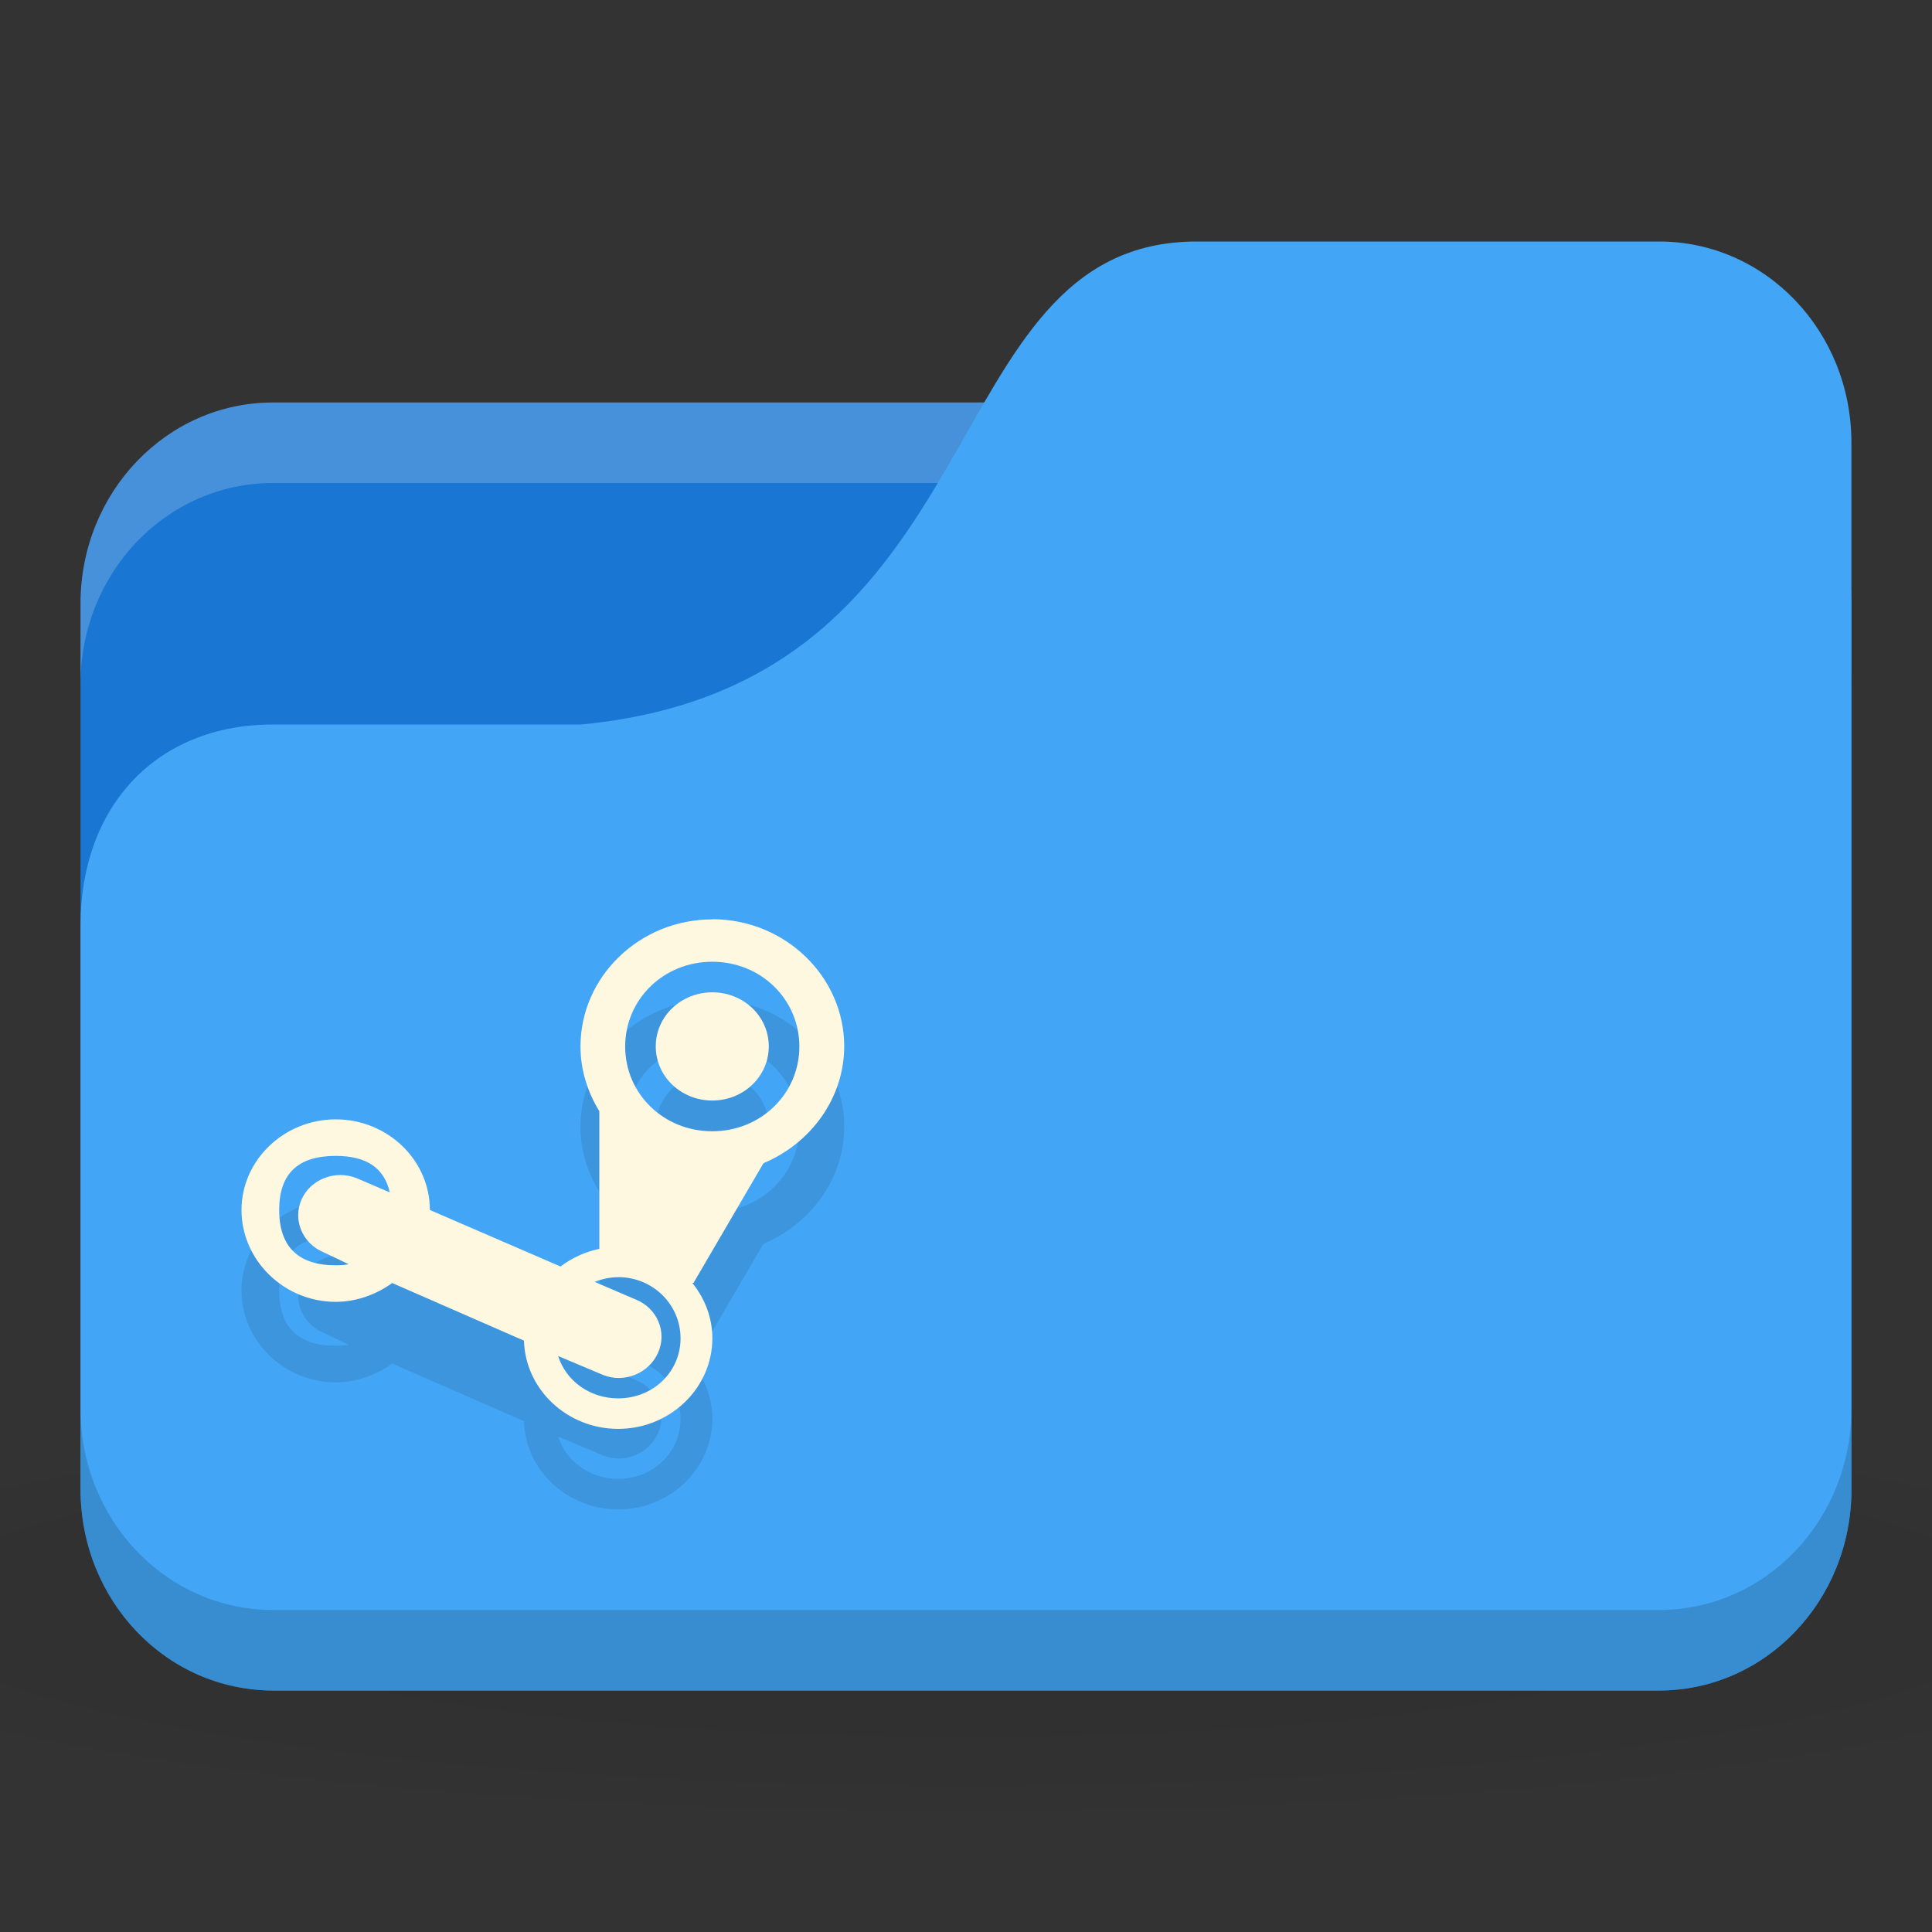 <?xml version="1.0" encoding="UTF-8" standalone="no"?>
<!-- Created with Inkscape (http://www.inkscape.org/) -->

<svg
   xmlns:dc="http://purl.org/dc/elements/1.1/"
   xmlns:cc="http://creativecommons.org/ns#"
   xmlns:rdf="http://www.w3.org/1999/02/22-rdf-syntax-ns#"
   xmlns:svg="http://www.w3.org/2000/svg"
   xmlns="http://www.w3.org/2000/svg"
   xmlns:xlink="http://www.w3.org/1999/xlink"
   xmlns:sodipodi="http://sodipodi.sourceforge.net/DTD/sodipodi-0.dtd"
   xmlns:inkscape="http://www.inkscape.org/namespaces/inkscape"
   width="24"
   height="24"
   id="svg2"
   version="1.1"
   inkscape:version="0.48.5 r10040"
   sodipodi:docname="folder-steam.svg"
   inkscape:export-filename="/media/Data/Main/Visuals/Icons/Numix/Desktop/repos/numix-wiki/Gjorgi/Numix-folders/48/New/folder-144.png"
   inkscape:export-xdpi="270"
   inkscape:export-ydpi="270">
  <rect width="100%" height="100%" fill="#333333" stroke="none"/>
  <defs
     id="defs4">
    <radialGradient
       inkscape:collect="always"
       xlink:href="#linearGradient3760"
       id="radialGradient3766"
       cx="11"
       cy="19"
       fx="11"
       fy="19"
       r="11"
       gradientTransform="matrix(1,0,0,0.091,0,17.273)"
       gradientUnits="userSpaceOnUse" />
    <linearGradient
       inkscape:collect="always"
       id="linearGradient3760">
      <stop
         style="stop-color:#000000;stop-opacity:1;"
         offset="0"
         id="stop3762" />
      <stop
         style="stop-color:#000000;stop-opacity:0;"
         offset="1"
         id="stop3764" />
    </linearGradient>
    <radialGradient
       r="11"
       fy="19"
       fx="11"
       cy="19"
       cx="11"
       gradientTransform="matrix(1,0,0,0.091,0,17.273)"
       gradientUnits="userSpaceOnUse"
       id="radialGradient3783"
       xlink:href="#linearGradient3760"
       inkscape:collect="always" />
    <radialGradient
       r="24"
       fy="40.5"
       fx="24"
       cy="40.5"
       cx="24"
       gradientTransform="matrix(0.625,0,0,0.104,-4,1045.143)"
       gradientUnits="userSpaceOnUse"
       id="radialGradient3053"
       xlink:href="#linearGradient3886-9"
       inkscape:collect="always" />
    <linearGradient
       id="linearGradient3886-9">
      <stop
         style="stop-color:#000000;stop-opacity:1;"
         offset="0"
         id="stop3888-1" />
      <stop
         style="stop-color:#000000;stop-opacity:0.196;"
         offset="1"
         id="stop3890-9" />
    </linearGradient>
    <radialGradient
       r="24"
       fy="40.5"
       fx="24"
       cy="40.5"
       cx="24"
       gradientTransform="matrix(0.625,0,0,0.104,-3,1044.143)"
       gradientUnits="userSpaceOnUse"
       id="radialGradient3127"
       xlink:href="#linearGradient3886-9"
       inkscape:collect="always" />
  </defs>
  <sodipodi:namedview
     id="base"
     pagecolor="#ffffff"
     bordercolor="#666666"
     borderopacity="1.0"
     inkscape:pageopacity="0.0"
     inkscape:pageshadow="2"
     inkscape:zoom="22.603171"
     inkscape:cx="12.467451"
     inkscape:cy="10.794205"
     inkscape:document-units="px"
     inkscape:current-layer="layer1"
     showgrid="true"
     inkscape:window-width="1280"
     inkscape:window-height="998"
     inkscape:window-x="0"
     inkscape:window-y="0"
     inkscape:window-maximized="1"
     showguides="true"
     inkscape:guide-bbox="true">
    <inkscape:grid
       type="xygrid"
       id="grid2985"
       empspacing="5"
       visible="true"
       enabled="true"
       snapvisiblegridlinesonly="true" />
  </sodipodi:namedview>
  <g
     inkscape:label="Layer 1"
     inkscape:groupmode="layer"
     id="layer1"
     transform="translate(0,-1028.362)">
    <path
       inkscape:connector-curvature="0"
       style="opacity:0.1;fill:url(#radialGradient3127);fill-opacity:1;stroke:none"
       d="m 12,1045.862 c -4.913,0 -9.264,0.392 -12,1 l 0,3 c 2.736,0.609 7.087,1 12,1 4.913,0 9.264,-0.392 12,-1 l 0,-3 c -2.736,-0.609 -7.087,-1 -12,-1 z"
       id="path3868" />
    <rect
       style="fill:#1976d2;fill-opacity:1;stroke:none"
       id="rect2987"
       width="22"
       height="16"
       x="1"
       y="1033.362"
       rx="2.391"
       ry="2.5" />
    <path
       style="opacity:0.2;fill:#ffffff;fill-opacity:1;stroke:none"
       d="M 3.391,1033.362 C 2.067,1033.362 1,1034.477 1,1035.862 l 0,1 c 0,-1.385 1.067,-2.5 2.391,-2.5 l 17.217,0 c 1.325,0 2.391,1.115 2.391,2.5 l 0,-1 c 0,-1.385 -1.067,-2.5 -2.391,-2.5 l -17.217,0 z"
       id="rect3797"
       inkscape:connector-curvature="0" />
    <path
       style="fill:#42a5f5;fill-opacity:1;stroke:none"
       d="m 3.391,1037.362 3.826,0 c 5.261,-0.5 4.304,-6 7.652,-6 l 5.739,0 c 1.325,0 2.391,1.115 2.391,2.5 l 0,13 c 0,1.385 -1.067,2.5 -2.391,2.5 l -17.217,0 C 2.067,1049.362 1,1048.247 1,1046.862 l 0,-7 c 0,-1.5 0.957,-2.5 2.391,-2.5 z"
       id="rect3776"
       inkscape:connector-curvature="0"
       sodipodi:nodetypes="cccsssssscc" />
    <path
       style="opacity:0.15;fill:#000000;fill-opacity:1;stroke:none"
       d="m 1,1045.862 0,1 c 0,1.385 1.067,2.5 2.391,2.5 l 17.217,0 c 1.325,0 2.391,-1.115 2.391,-2.5 l 0,-1 c 0,1.385 -1.067,2.5 -2.391,2.5 l -17.217,0 C 2.067,1048.362 1,1047.247 1,1045.862 z"
       id="path3786"
       inkscape:connector-curvature="0" />
    <path
       id="path4081"
       d="m 8.848,1040.783 c -0.901,0 -1.637,0.709 -1.637,1.579 0,0.292 0.089,0.568 0.234,0.804 l 0,1.71 c -0.178,0.036 -0.343,0.114 -0.482,0.219 l -1.623,-0.702 c 0,-0.621 -0.526,-1.126 -1.17,-1.126 C 3.528,1043.268 3,1043.773 3,1044.394 c 0,0.622 0.527,1.14 1.17,1.14 0.26,0 0.507,-0.093 0.702,-0.234 l 1.637,0.716 c 0.017,0.608 0.538,1.096 1.17,1.096 0.643,0 1.17,-0.504 1.17,-1.126 0,-0.259 -0.095,-0.496 -0.249,-0.687 l 0.015,0 0.863,-1.477 c 0.006,-0.011 0.009,-0.012 0.015,-0.014 0.577,-0.246 0.994,-0.802 0.994,-1.448 0,-0.869 -0.738,-1.579 -1.637,-1.579 z m 0,0.526 c 0.605,0 1.082,0.468 1.082,1.053 0,0.586 -0.477,1.053 -1.082,1.053 -0.606,0 -1.082,-0.467 -1.082,-1.053 0,-0.585 0.476,-1.053 1.082,-1.053 z m 0,0.38 c -0.387,0 -0.702,0.297 -0.702,0.672 0,0.374 0.315,0.672 0.702,0.672 0.388,0 0.702,-0.298 0.702,-0.672 0,-0.375 -0.314,-0.672 -0.702,-0.672 z m -4.678,2.032 c 0.384,0 0.603,0.15 0.672,0.453 l -0.409,-0.175 c -0.265,-0.109 -0.575,0.011 -0.687,0.263 -0.113,0.257 0.012,0.55 0.278,0.658 l 0.307,0.146 c -0.051,0.011 -0.102,0.014 -0.161,0.014 -0.468,0 -0.702,-0.234 -0.702,-0.687 0,-0.452 0.234,-0.672 0.702,-0.672 z m 3.509,1.506 c 0.433,0 0.775,0.342 0.775,0.76 0,0.418 -0.342,0.746 -0.775,0.746 -0.352,0 -0.648,-0.218 -0.746,-0.526 l 0.556,0.234 c 0.265,0.109 0.575,-0.02 0.687,-0.278 0.113,-0.256 -0.012,-0.55 -0.278,-0.658 l -0.512,-0.219 c 0.09,-0.035 0.189,-0.058 0.292,-0.058 z"
       style="fill:#000000;fill-opacity:0.098;fill-rule:nonzero;stroke:none"
       inkscape:connector-curvature="0" />
    <path
       inkscape:connector-curvature="0"
       style="fill:#fff8e1;fill-opacity:1;fill-rule:nonzero;stroke:none"
       d="m 8.848,1039.783 c -0.901,0 -1.637,0.709 -1.637,1.579 0,0.292 0.089,0.568 0.234,0.804 l 0,1.71 c -0.178,0.036 -0.343,0.114 -0.482,0.219 l -1.623,-0.702 c 0,-0.621 -0.526,-1.126 -1.17,-1.126 C 3.528,1042.268 3,1042.773 3,1043.394 c 0,0.622 0.527,1.14 1.17,1.14 0.26,0 0.507,-0.093 0.702,-0.234 l 1.637,0.716 c 0.017,0.608 0.538,1.096 1.17,1.096 0.643,0 1.17,-0.504 1.17,-1.126 0,-0.259 -0.095,-0.496 -0.249,-0.687 l 0.015,0 0.863,-1.477 c 0.006,-0.011 0.009,-0.012 0.015,-0.014 0.577,-0.246 0.994,-0.802 0.994,-1.448 0,-0.869 -0.738,-1.579 -1.637,-1.579 z m 0,0.526 c 0.605,0 1.082,0.468 1.082,1.053 0,0.586 -0.477,1.053 -1.082,1.053 -0.606,0 -1.082,-0.467 -1.082,-1.053 0,-0.585 0.476,-1.053 1.082,-1.053 z m 0,0.38 c -0.387,0 -0.702,0.297 -0.702,0.672 0,0.374 0.315,0.672 0.702,0.672 0.388,0 0.702,-0.298 0.702,-0.672 0,-0.375 -0.314,-0.672 -0.702,-0.672 z m -4.678,2.032 c 0.384,0 0.603,0.15 0.672,0.453 l -0.409,-0.175 c -0.265,-0.109 -0.575,0.011 -0.687,0.263 -0.113,0.257 0.012,0.55 0.278,0.658 l 0.307,0.146 c -0.051,0.011 -0.102,0.014 -0.161,0.014 -0.468,0 -0.702,-0.234 -0.702,-0.687 0,-0.452 0.234,-0.672 0.702,-0.672 z m 3.509,1.506 c 0.433,0 0.775,0.342 0.775,0.76 0,0.418 -0.342,0.746 -0.775,0.746 -0.352,0 -0.648,-0.218 -0.746,-0.526 l 0.556,0.234 c 0.265,0.109 0.575,-0.02 0.687,-0.278 0.113,-0.256 -0.012,-0.55 -0.278,-0.658 l -0.512,-0.219 c 0.09,-0.035 0.189,-0.058 0.292,-0.058 z"
       id="path3447" />
  </g>
</svg>
